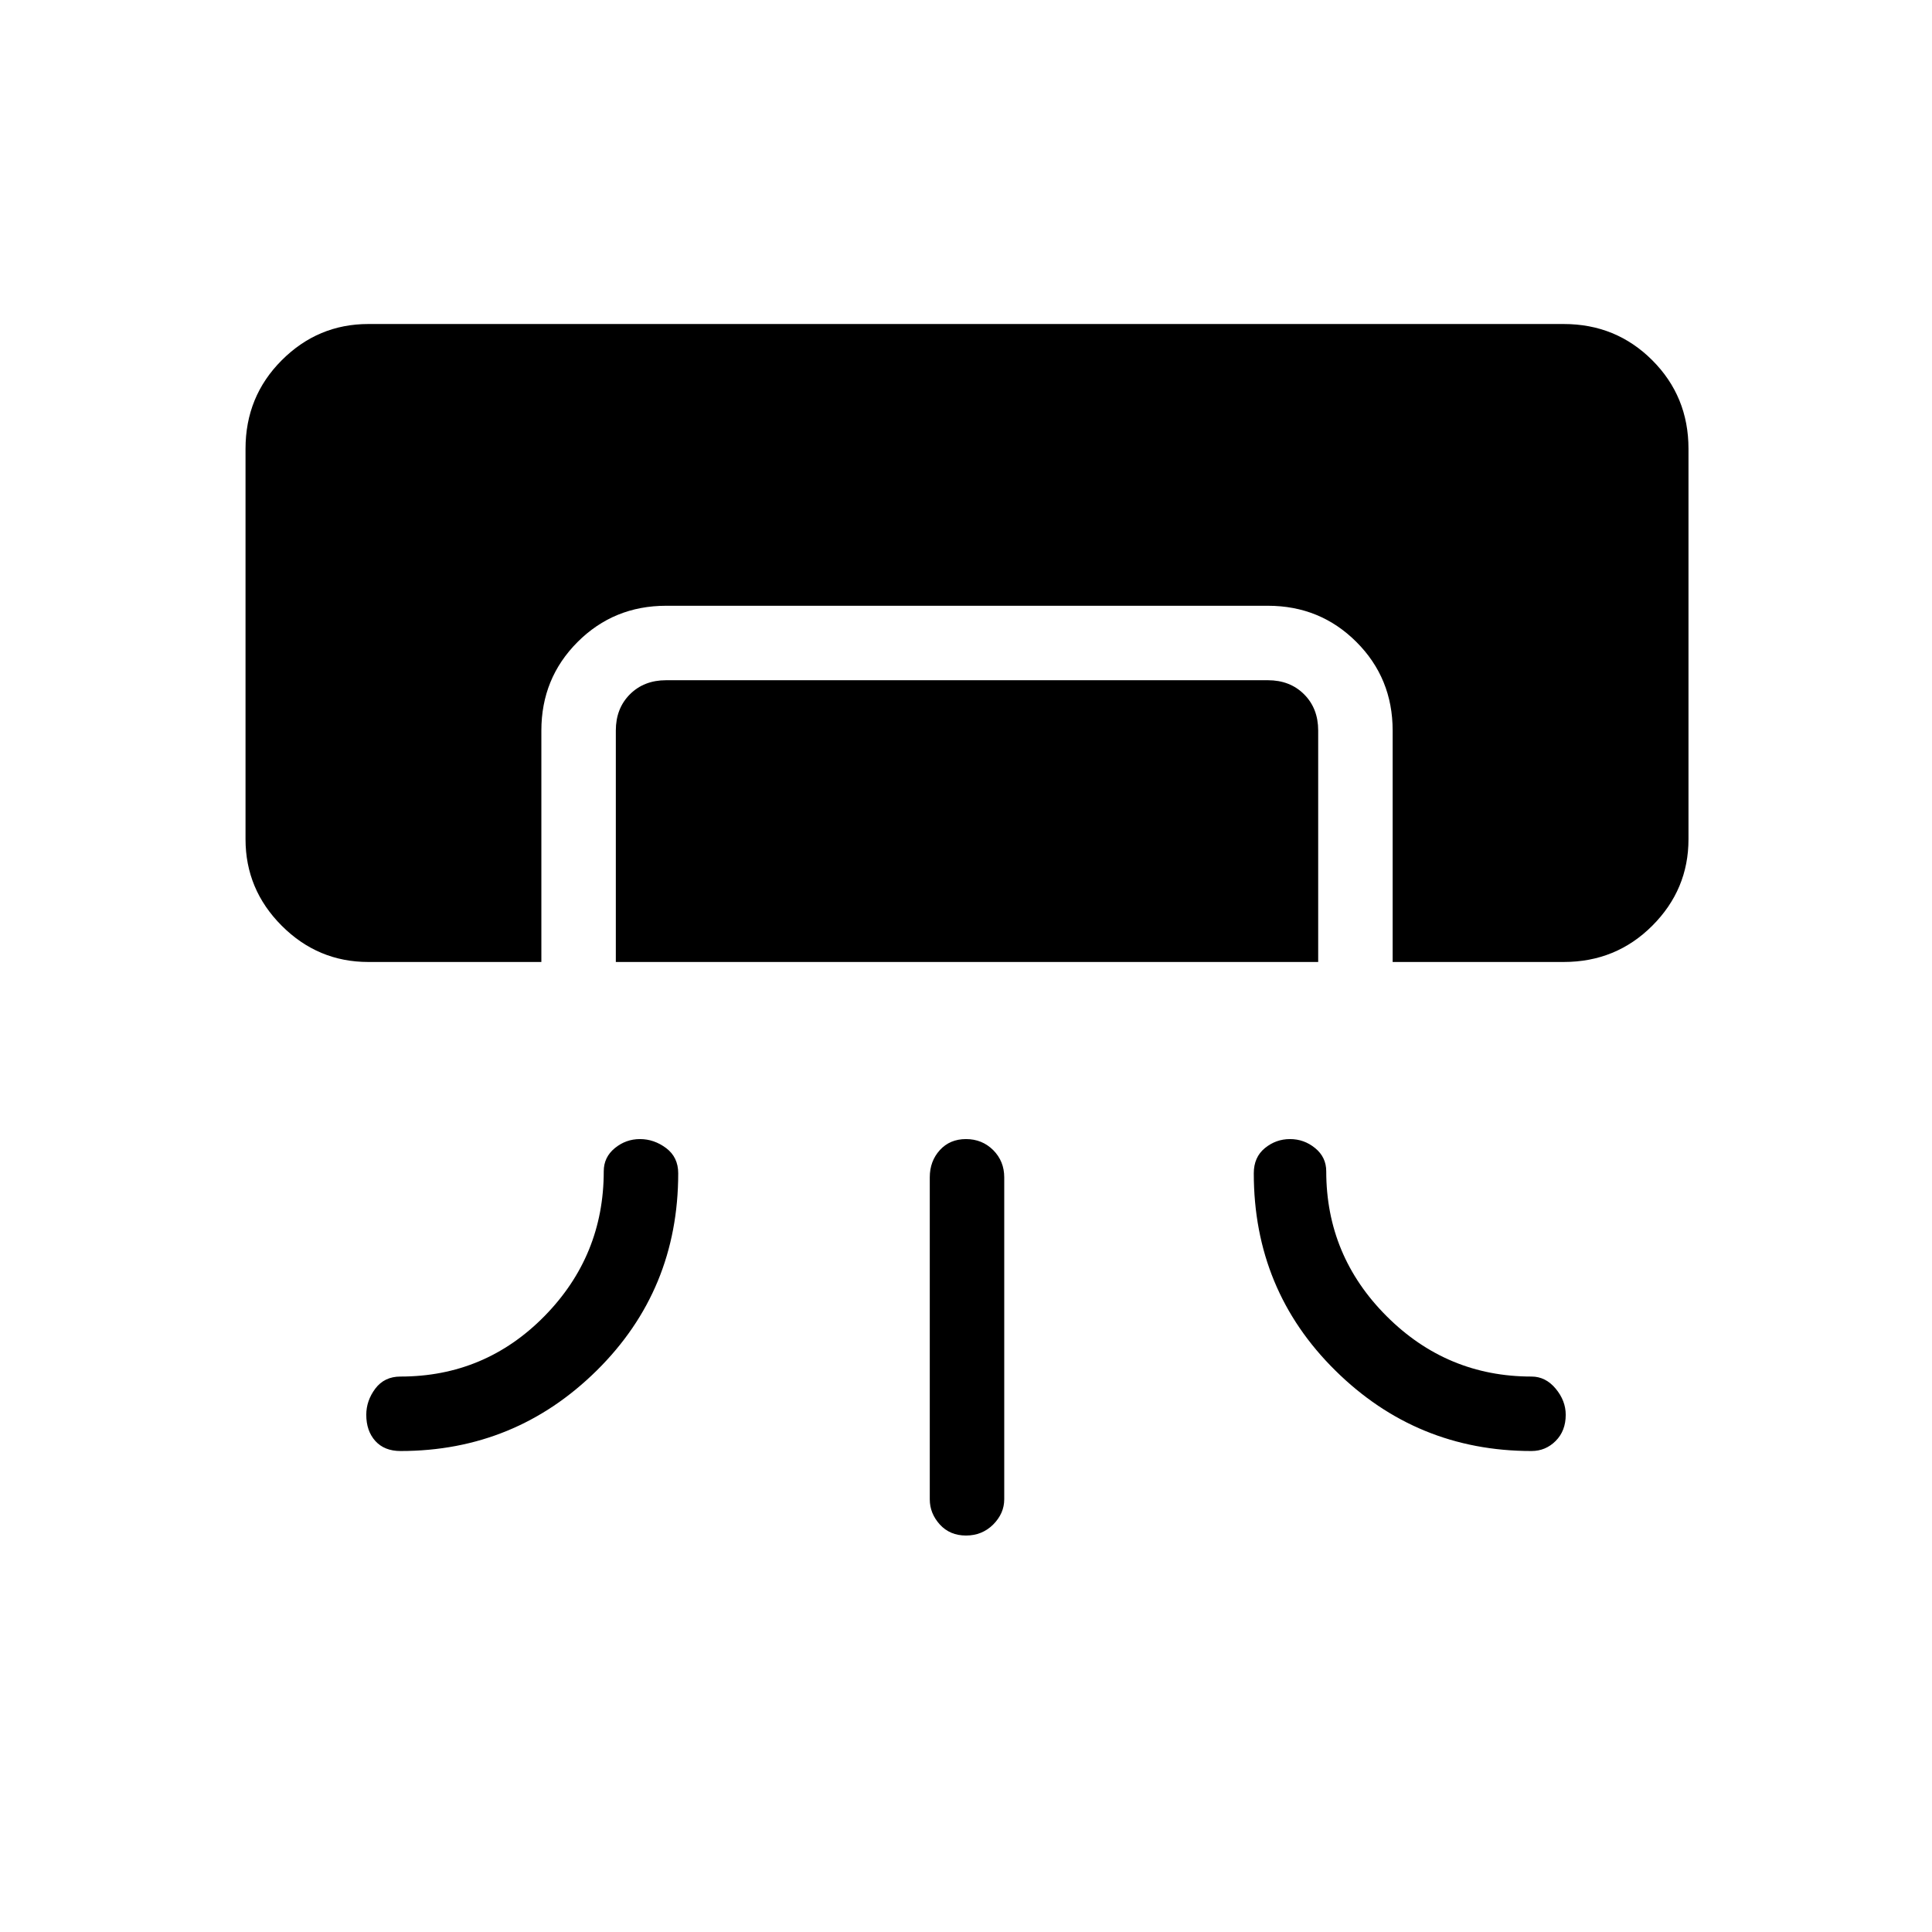 <svg xmlns="http://www.w3.org/2000/svg" height="24" width="24"><path d="M4.575 11.95q-.625 0-1.075-.45-.45-.45-.45-1.075v-4.85q0-.65.45-1.1.45-.45 1.075-.45h14.85q.65 0 1.1.45.45.45.45 1.1v4.85q0 .625-.45 1.075-.45.45-1.1.45H17.3V9.075q0-.65-.45-1.1-.45-.45-1.1-.45H8.275q-.65 0-1.1.45-.45.45-.45 1.1v2.875Zm3.075 0V9.075q0-.275.175-.45t.45-.175h7.475q.275 0 .45.175t.175.45v2.875Zm.3 2.2q.175 0 .325.112.15.113.15.313 0 1.45-1.012 2.45-1.013 1-2.438 1-.2 0-.313-.125-.112-.125-.112-.325 0-.175.112-.325.113-.15.313-.15 1.05 0 1.788-.75.737-.75.737-1.8 0-.175.138-.288.137-.112.312-.112Zm8.075 0q-.175 0-.312.112-.138.113-.138.313 0 1.45 1.013 2.45 1.012 1 2.437 1 .175 0 .3-.125t.125-.325q0-.175-.125-.325-.125-.15-.3-.15-1.05 0-1.8-.75t-.75-1.8q0-.175-.138-.288-.137-.112-.312-.112ZM12 19.075q-.2 0-.325-.137-.125-.138-.125-.313v-4q0-.2.125-.338.125-.137.325-.137t.338.137q.137.138.137.338v4q0 .175-.137.313-.138.137-.338.137Z"/></svg>
